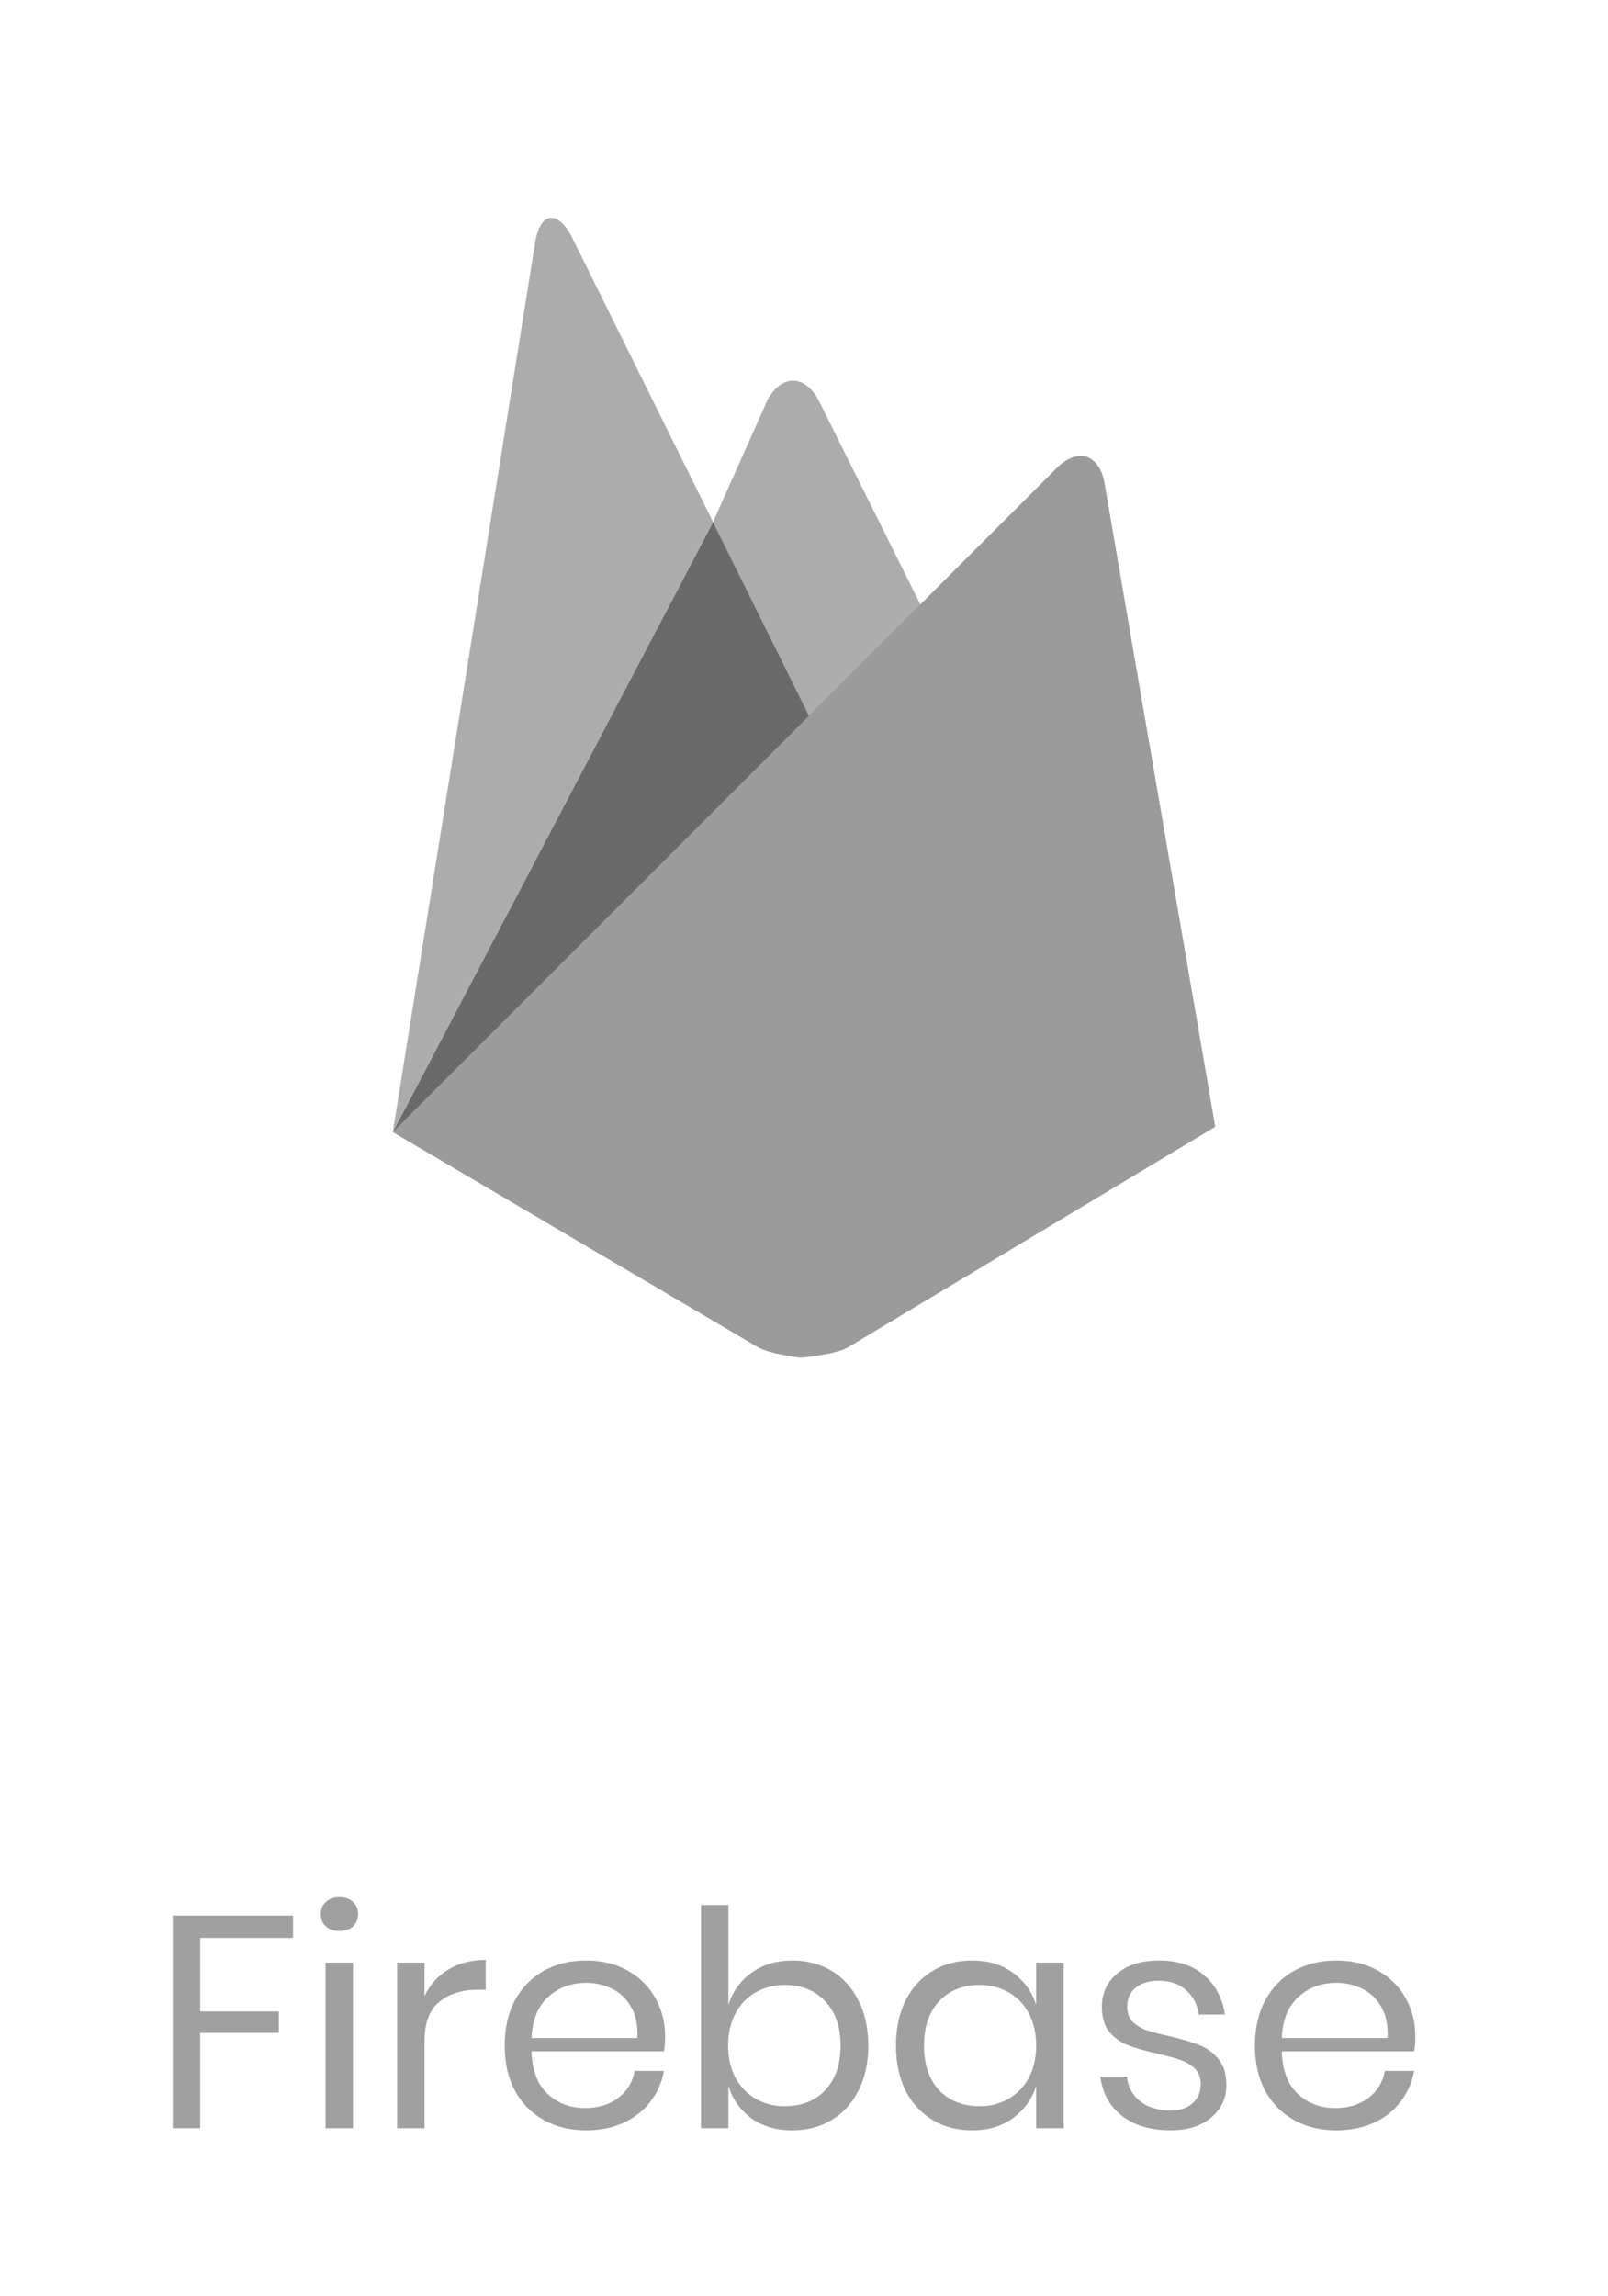 <svg
  width="96"
  height="137"
  viewBox="0 0 96 137"
  fill="none"
  xmlns="http://www.w3.org/2000/svg"
>
  <path
    d="M17.496 114.31V115.642H11.952V120.034H16.65V121.312H11.952V127H10.314V114.31H17.496ZM19.149 114.22C19.149 113.92 19.251 113.68 19.455 113.5C19.659 113.308 19.929 113.212 20.265 113.212C20.601 113.212 20.871 113.308 21.075 113.5C21.279 113.68 21.381 113.92 21.381 114.22C21.381 114.52 21.279 114.766 21.075 114.958C20.871 115.138 20.601 115.228 20.265 115.228C19.929 115.228 19.659 115.138 19.455 114.958C19.251 114.766 19.149 114.52 19.149 114.22ZM21.075 117.118V127H19.437V117.118H21.075ZM25.346 119.116C25.671 118.432 26.145 117.904 26.768 117.532C27.392 117.148 28.137 116.956 29 116.956V118.738H28.497C27.573 118.738 26.817 118.978 26.229 119.458C25.64 119.926 25.346 120.706 25.346 121.798V127H23.709V117.118H25.346V119.116ZM39.707 121.51C39.707 121.858 39.683 122.158 39.635 122.41H31.733C31.769 123.538 32.087 124.384 32.687 124.948C33.299 125.512 34.043 125.794 34.919 125.794C35.711 125.794 36.371 125.596 36.899 125.2C37.439 124.792 37.769 124.252 37.889 123.58H39.635C39.515 124.264 39.245 124.876 38.825 125.416C38.417 125.956 37.883 126.376 37.223 126.676C36.563 126.976 35.819 127.126 34.991 127.126C34.043 127.126 33.203 126.922 32.471 126.514C31.739 126.106 31.163 125.524 30.743 124.768C30.335 124 30.131 123.1 30.131 122.068C30.131 121.036 30.335 120.136 30.743 119.368C31.163 118.6 31.739 118.012 32.471 117.604C33.203 117.196 34.043 116.992 34.991 116.992C35.951 116.992 36.785 117.196 37.493 117.604C38.213 118.012 38.759 118.558 39.131 119.242C39.515 119.926 39.707 120.682 39.707 121.51ZM38.051 121.618C38.087 120.886 37.967 120.274 37.691 119.782C37.415 119.29 37.037 118.924 36.557 118.684C36.077 118.444 35.555 118.324 34.991 118.324C34.091 118.324 33.335 118.606 32.723 119.17C32.111 119.722 31.781 120.538 31.733 121.618H38.051ZM47.303 116.992C48.179 116.992 48.959 117.196 49.643 117.604C50.327 118.012 50.861 118.6 51.245 119.368C51.641 120.136 51.839 121.036 51.839 122.068C51.839 123.1 51.641 124 51.245 124.768C50.861 125.524 50.327 126.106 49.643 126.514C48.959 126.922 48.179 127.126 47.303 127.126C46.343 127.126 45.527 126.886 44.855 126.406C44.195 125.914 43.739 125.272 43.487 124.48V127H41.849V113.68H43.487V119.638C43.739 118.846 44.195 118.21 44.855 117.73C45.527 117.238 46.343 116.992 47.303 116.992ZM46.835 118.45C46.199 118.45 45.623 118.6 45.107 118.9C44.591 119.188 44.189 119.608 43.901 120.16C43.613 120.712 43.469 121.348 43.469 122.068C43.469 122.788 43.613 123.424 43.901 123.976C44.189 124.516 44.591 124.936 45.107 125.236C45.623 125.536 46.199 125.686 46.835 125.686C47.855 125.686 48.665 125.368 49.265 124.732C49.877 124.084 50.183 123.196 50.183 122.068C50.183 120.94 49.877 120.058 49.265 119.422C48.665 118.774 47.855 118.45 46.835 118.45ZM58.028 116.992C58.988 116.992 59.798 117.232 60.458 117.712C61.13 118.192 61.598 118.834 61.862 119.638V117.118H63.5V127H61.862V124.48C61.598 125.284 61.13 125.926 60.458 126.406C59.798 126.886 58.988 127.126 58.028 127.126C57.152 127.126 56.372 126.922 55.688 126.514C55.004 126.106 54.464 125.524 54.068 124.768C53.684 124 53.492 123.1 53.492 122.068C53.492 121.036 53.684 120.136 54.068 119.368C54.464 118.6 55.004 118.012 55.688 117.604C56.372 117.196 57.152 116.992 58.028 116.992ZM58.496 118.45C57.488 118.45 56.678 118.774 56.066 119.422C55.466 120.058 55.166 120.94 55.166 122.068C55.166 123.196 55.466 124.084 56.066 124.732C56.678 125.368 57.488 125.686 58.496 125.686C59.144 125.686 59.72 125.536 60.224 125.236C60.74 124.936 61.142 124.516 61.43 123.976C61.718 123.424 61.862 122.788 61.862 122.068C61.862 121.348 61.718 120.712 61.43 120.16C61.142 119.608 60.74 119.188 60.224 118.9C59.72 118.6 59.144 118.45 58.496 118.45ZM69.203 116.992C70.319 116.992 71.213 117.286 71.885 117.874C72.569 118.45 72.983 119.23 73.127 120.214H71.561C71.489 119.626 71.243 119.146 70.823 118.774C70.415 118.39 69.863 118.198 69.167 118.198C68.579 118.198 68.117 118.342 67.781 118.63C67.457 118.906 67.295 119.284 67.295 119.764C67.295 120.124 67.403 120.418 67.619 120.646C67.847 120.862 68.123 121.03 68.447 121.15C68.783 121.258 69.239 121.378 69.815 121.51C70.547 121.678 71.135 121.852 71.579 122.032C72.035 122.2 72.419 122.476 72.731 122.86C73.055 123.244 73.217 123.76 73.217 124.408C73.217 125.212 72.911 125.866 72.299 126.37C71.699 126.874 70.895 127.126 69.887 127.126C68.711 127.126 67.751 126.844 67.007 126.28C66.263 125.716 65.825 124.93 65.693 123.922H67.277C67.337 124.522 67.595 125.008 68.051 125.38C68.519 125.752 69.131 125.938 69.887 125.938C70.451 125.938 70.889 125.794 71.201 125.506C71.525 125.218 71.687 124.84 71.687 124.372C71.687 123.988 71.573 123.682 71.345 123.454C71.117 123.226 70.835 123.052 70.499 122.932C70.163 122.812 69.701 122.686 69.113 122.554C68.381 122.386 67.793 122.218 67.349 122.05C66.917 121.882 66.545 121.618 66.233 121.258C65.933 120.886 65.783 120.388 65.783 119.764C65.783 118.936 66.089 118.27 66.701 117.766C67.313 117.25 68.147 116.992 69.203 116.992ZM84.496 121.51C84.496 121.858 84.472 122.158 84.424 122.41H76.522C76.558 123.538 76.876 124.384 77.476 124.948C78.088 125.512 78.832 125.794 79.708 125.794C80.5 125.794 81.16 125.596 81.688 125.2C82.228 124.792 82.558 124.252 82.678 123.58H84.424C84.304 124.264 84.034 124.876 83.614 125.416C83.206 125.956 82.672 126.376 82.012 126.676C81.352 126.976 80.608 127.126 79.78 127.126C78.832 127.126 77.992 126.922 77.26 126.514C76.528 126.106 75.952 125.524 75.532 124.768C75.124 124 74.92 123.1 74.92 122.068C74.92 121.036 75.124 120.136 75.532 119.368C75.952 118.6 76.528 118.012 77.26 117.604C77.992 117.196 78.832 116.992 79.78 116.992C80.74 116.992 81.574 117.196 82.282 117.604C83.002 118.012 83.548 118.558 83.92 119.242C84.304 119.926 84.496 120.682 84.496 121.51ZM82.84 121.618C82.876 120.886 82.756 120.274 82.48 119.782C82.204 119.29 81.826 118.924 81.346 118.684C80.866 118.444 80.344 118.324 79.78 118.324C78.88 118.324 78.124 118.606 77.512 119.17C76.9 119.722 76.57 120.538 76.522 121.618H82.84Z"
    fill="#A0A0A0"
  ></path>
  <g clip-path="url(#clip0)">
    <path
      d="M55.692 37.561L48.886 43.893L42.57 31.154L45.839 23.827C46.689 22.339 48.015 22.356 48.843 23.827L55.692 37.561Z"
      fill="#ACACAC"
    ></path>
    <path
      d="M42.57 31.154L48.886 43.893L23.449 67.555L42.57 31.154Z"
      fill="#6A6A6A"
    ></path>
    <path
      d="M63.136 27.881C64.351 26.713 65.609 27.112 65.93 28.767L72.552 67.241L50.605 80.416C49.84 80.841 47.8 81.023 47.8 81.023C47.8 81.023 45.942 80.802 45.235 80.386L23.449 67.555L63.136 27.881Z"
      fill="#9B9B9B"
    ></path>
    <path
      d="M42.572 31.154L23.453 67.555L31.968 14.356C32.282 12.698 33.226 12.539 34.068 14.001L42.572 31.154Z"
      fill="#ACACAC"
    ></path>
  </g>
  <defs>
    <clipPath id="clip0">
      <rect
        width="68"
        height="68"
        fill="white"
        transform="translate(14 13)"
      ></rect>
    </clipPath>
  </defs>
</svg>
